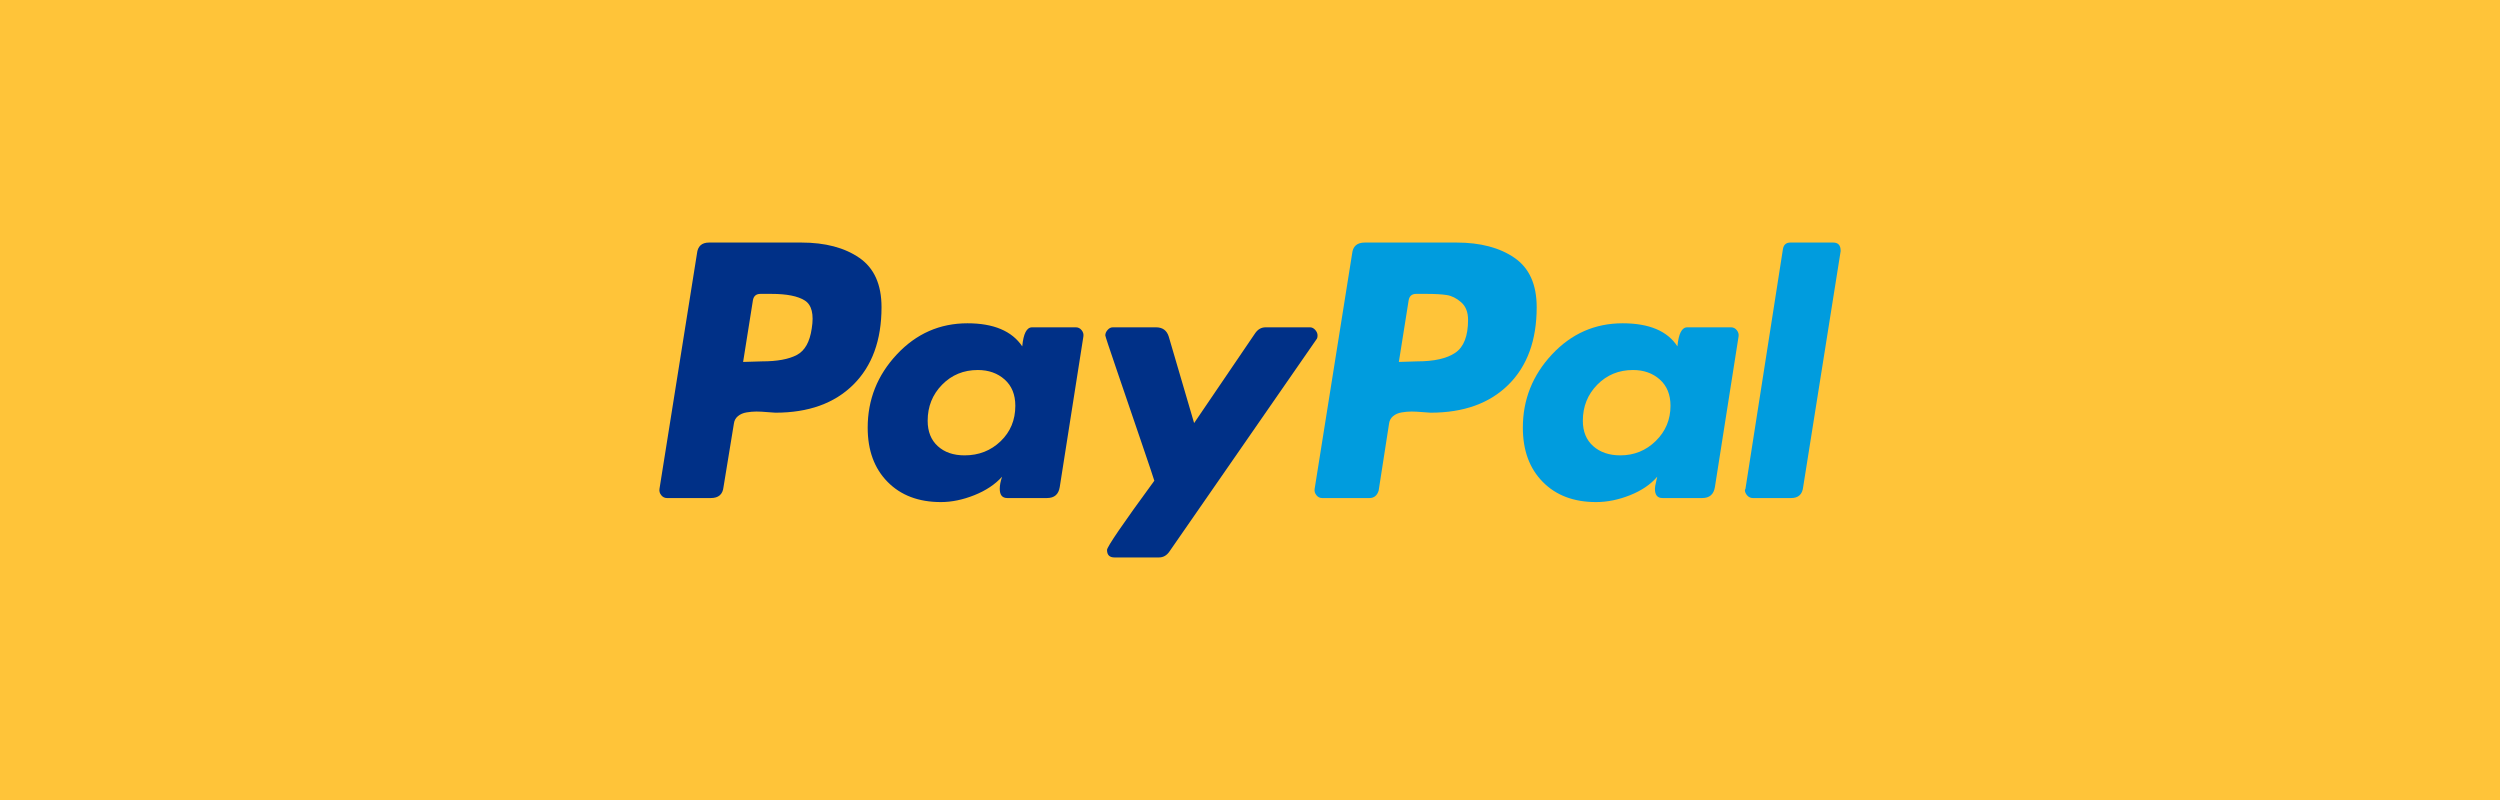 <svg width="200" height="64" viewBox="0 0 200 64" fill="none" xmlns="http://www.w3.org/2000/svg">
<g clip-path="url(#clip0_106_7)">
<rect width="200" height="64" fill="#FFC439"/>
<path d="M68.746 20.627C67.561 19.812 66.016 19.404 64.109 19.404H56.727C56.142 19.404 55.819 19.697 55.758 20.281L52.759 39.105C52.728 39.29 52.774 39.459 52.897 39.613C53.02 39.767 53.174 39.844 53.359 39.844H56.865C57.48 39.844 57.818 39.552 57.88 38.967L58.711 33.892C58.741 33.646 58.849 33.446 59.034 33.292C59.218 33.139 59.449 33.038 59.726 32.992C60.002 32.946 60.264 32.923 60.51 32.923C60.756 32.923 61.048 32.939 61.387 32.969C61.725 33 61.94 33.015 62.033 33.015C64.678 33.015 66.754 32.27 68.261 30.777C69.768 29.286 70.522 27.218 70.522 24.572C70.522 22.757 69.93 21.442 68.746 20.627ZM64.939 26.279C64.785 27.356 64.386 28.063 63.74 28.401C63.094 28.74 62.171 28.909 60.972 28.909L59.449 28.955L60.234 24.018C60.295 23.68 60.495 23.511 60.833 23.511H61.71C62.94 23.511 63.832 23.688 64.386 24.041C64.939 24.395 65.124 25.141 64.939 26.279Z" fill="#003087"/>
<path d="M146.65 19.404H143.236C142.897 19.404 142.698 19.573 142.637 19.912L139.637 39.105L139.591 39.198C139.591 39.352 139.653 39.498 139.776 39.636C139.898 39.774 140.053 39.844 140.237 39.844H143.283C143.866 39.844 144.189 39.552 144.252 38.967L147.251 20.096V20.05C147.25 19.62 147.05 19.404 146.65 19.404Z" fill="#009CDE"/>
<path d="M105.403 26.832C105.403 26.679 105.341 26.533 105.219 26.394C105.095 26.256 104.957 26.186 104.803 26.186H101.25C100.911 26.186 100.635 26.341 100.42 26.648L95.529 33.846L93.499 26.925C93.345 26.433 93.007 26.186 92.484 26.186H89.023C88.869 26.186 88.731 26.256 88.609 26.394C88.485 26.533 88.424 26.679 88.424 26.832C88.424 26.895 88.724 27.801 89.324 29.555C89.923 31.308 90.569 33.2 91.261 35.23C91.954 37.26 92.315 38.337 92.346 38.459C89.823 41.905 88.562 43.75 88.562 43.996C88.562 44.396 88.762 44.596 89.162 44.596H92.715C93.053 44.596 93.33 44.442 93.545 44.135L105.311 27.155C105.372 27.094 105.403 26.987 105.403 26.832Z" fill="#003087"/>
<path d="M138.484 26.186H134.977C134.547 26.186 134.286 26.694 134.194 27.709C133.393 26.479 131.933 25.863 129.81 25.863C127.595 25.863 125.711 26.694 124.158 28.355C122.605 30.016 121.828 31.97 121.828 34.215C121.828 36.03 122.359 37.475 123.42 38.551C124.481 39.629 125.903 40.166 127.688 40.166C128.58 40.166 129.487 39.981 130.41 39.613C131.333 39.244 132.055 38.752 132.579 38.136C132.579 38.167 132.547 38.305 132.486 38.551C132.424 38.798 132.394 38.983 132.394 39.105C132.394 39.598 132.593 39.843 132.994 39.843H136.178C136.761 39.843 137.1 39.551 137.192 38.967L139.084 26.924C139.114 26.74 139.068 26.571 138.946 26.417C138.822 26.263 138.669 26.186 138.484 26.186ZM132.463 35.276C131.679 36.045 130.733 36.429 129.626 36.429C128.733 36.429 128.011 36.183 127.457 35.691C126.903 35.2 126.627 34.523 126.627 33.661C126.627 32.523 127.011 31.562 127.78 30.777C128.548 29.993 129.503 29.601 130.641 29.601C131.501 29.601 132.216 29.855 132.786 30.362C133.355 30.87 133.64 31.57 133.64 32.462C133.64 33.569 133.247 34.507 132.463 35.276Z" fill="#009CDE"/>
<path d="M86.071 26.186H82.564C82.133 26.186 81.872 26.694 81.78 27.709C80.949 26.479 79.488 25.863 77.397 25.863C75.182 25.863 73.298 26.694 71.745 28.355C70.191 30.016 69.415 31.97 69.415 34.215C69.415 36.03 69.945 37.475 71.007 38.551C72.068 39.629 73.49 40.166 75.274 40.166C76.135 40.166 77.028 39.981 77.95 39.613C78.873 39.244 79.611 38.752 80.165 38.136C80.042 38.505 79.98 38.828 79.98 39.105C79.98 39.598 80.18 39.843 80.58 39.843H83.764C84.348 39.843 84.686 39.551 84.779 38.967L86.67 26.924C86.701 26.74 86.655 26.571 86.532 26.417C86.409 26.263 86.255 26.186 86.071 26.186ZM80.05 35.299C79.265 36.053 78.304 36.429 77.166 36.429C76.274 36.429 75.559 36.183 75.021 35.691C74.482 35.2 74.213 34.523 74.213 33.661C74.213 32.523 74.597 31.562 75.367 30.777C76.135 29.993 77.089 29.601 78.227 29.601C79.088 29.601 79.803 29.855 80.373 30.362C80.942 30.87 81.226 31.57 81.226 32.462C81.226 33.6 80.834 34.546 80.05 35.299Z" fill="#003087"/>
<path d="M121.159 20.627C119.975 19.812 118.429 19.404 116.522 19.404H109.186C108.571 19.404 108.232 19.697 108.171 20.281L105.172 39.105C105.141 39.29 105.187 39.459 105.31 39.613C105.433 39.767 105.587 39.844 105.772 39.844H109.555C109.924 39.844 110.17 39.644 110.293 39.244L111.124 33.892C111.154 33.646 111.262 33.446 111.447 33.292C111.631 33.139 111.862 33.038 112.139 32.992C112.416 32.946 112.677 32.923 112.923 32.923C113.169 32.923 113.461 32.939 113.8 32.969C114.138 33 114.354 33.015 114.446 33.015C117.091 33.015 119.167 32.27 120.674 30.777C122.182 29.286 122.935 27.218 122.935 24.572C122.935 22.757 122.343 21.442 121.159 20.627ZM116.43 28.217C115.753 28.678 114.738 28.909 113.385 28.909L111.908 28.955L112.693 24.018C112.754 23.68 112.954 23.511 113.292 23.511H114.123C114.799 23.511 115.337 23.541 115.738 23.603C116.137 23.665 116.522 23.856 116.891 24.179C117.261 24.502 117.445 24.972 117.445 25.587C117.445 26.879 117.106 27.755 116.43 28.217Z" fill="#009CDE"/>
</g>
<defs>
<clipPath id="clip0_106_7">
<rect width="200" height="64" fill="white"/>
</clipPath>
</defs>
</svg>

